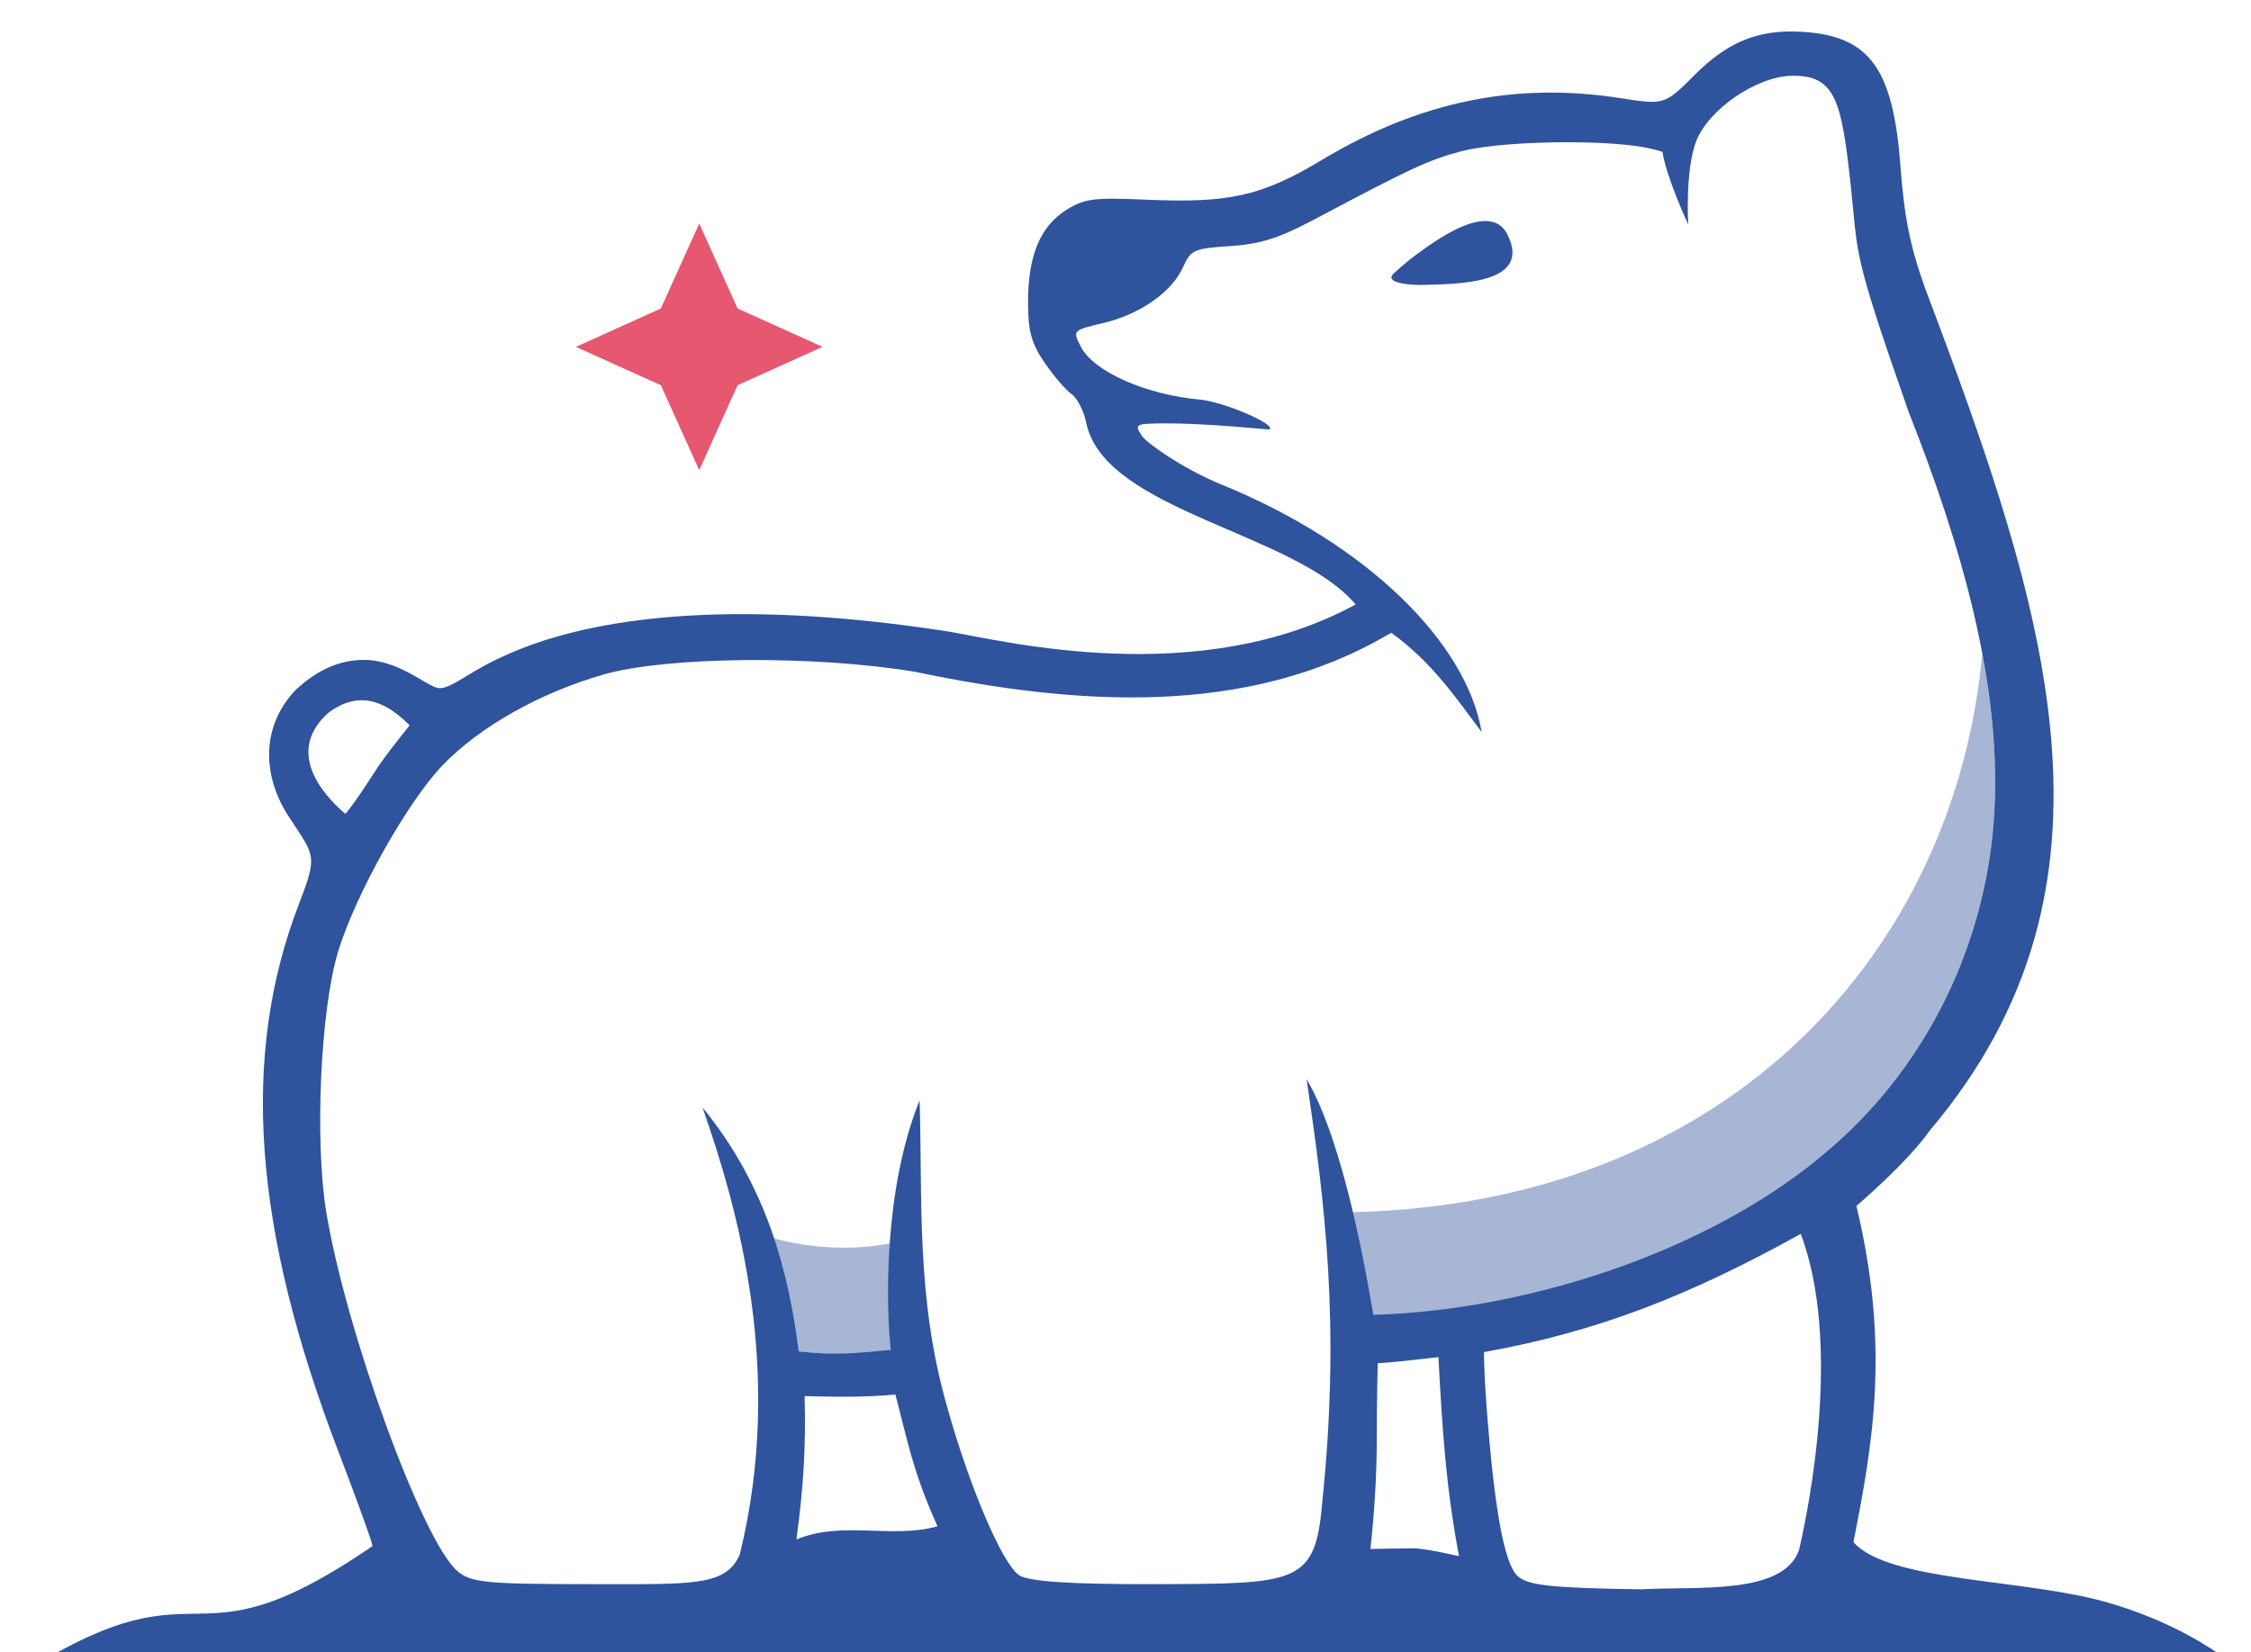 <?xml version="1.0" encoding="UTF-8" standalone="no"?>
<!-- Created with Inkscape (http://www.inkscape.org/) -->

<svg
   width="69.505mm"
   height="51.029mm"
   viewBox="0 0 69.505 51.029"
   version="1.1"
   id="svg12219"
   inkscape:version="1.1 (1:1.1+202105261517+ce6663b3b7)"
   sodipodi:docname="8-polar-bear-star.svg"
   xmlns:inkscape="http://www.inkscape.org/namespaces/inkscape"
   xmlns:sodipodi="http://sodipodi.sourceforge.net/DTD/sodipodi-0.dtd"
   xmlns="http://www.w3.org/2000/svg"
   xmlns:svg="http://www.w3.org/2000/svg">
  <sodipodi:namedview
     id="namedview12221"
     pagecolor="#ffffff"
     bordercolor="#666666"
     borderopacity="1.0"
     inkscape:pageshadow="2"
     inkscape:pageopacity="0.0"
     inkscape:pagecheckerboard="0"
     inkscape:document-units="mm"
     showgrid="false"
     inkscape:zoom="0.75187991"
     inkscape:cx="186.86495"
     inkscape:cy="254.69493"
     inkscape:window-width="1848"
     inkscape:window-height="1016"
     inkscape:window-x="72"
     inkscape:window-y="27"
     inkscape:window-maximized="1"
     inkscape:current-layer="layer1" />
  <defs
     id="defs12216" />
  <g
     inkscape:label="Layer 1"
     inkscape:groupmode="layer"
     id="layer1"
     transform="translate(-55.685,-81.462)">
    <g
       style="display:inline;stroke-width:1.712"
       transform="matrix(0.191,0,0,0.191,-100.612,-1214.77)"
       id="g38391-7">
      <path
         sodipodi:nodetypes="cssccccscccssccccccccssssssssccccsssssssscsscccscssssssccccccssccccscsccsssssssccscsccssccccscsccccccccc"
         d="m 1108.067,6791.644 c 0.884,0.01 1.8,0.055 2.754,0.146 9.943,0.955 13.585,6.318 14.721,21.67 0.606,8.19 1.579,13.001 3.982,19.705 19.66,51.982 34.389,96.37 0.765,136.169 -3.784,5.359 -11.872,12.2 -11.872,12.2 5.445,22.654 2.701,38.276 -0.479,54.357 5.66,6.477 27.799,5.891 41.17,9.785 16.456,4.792 23.984,13.332 23.984,13.332 H 818.919 c 33.893,-22.435 27.971,-0.827 59.6,-22.467 0.146,-0.13 -2.324,-6.992 -5.488,-15.25 -13.831,-36.094 -15.853,-63.952 -6.426,-88.49 3.072,-7.997 2.619,-7.745 -1.393,-13.867 -4.408,-6.516 -4.957,-14.678 0.904,-20.842 2.802,-2.582 5.934,-4.415 9.645,-4.77 6.314,-0.735 11.162,4.016 13.33,4.475 1.617,0.253 3.645,-1.499 7.726,-3.723 19.517,-10.477 49.721,-9.343 75.053,-5.371 8.722,1.48 40.299,9.402 65.588,-4.418 -9.771,-11.621 -40.337,-15.053 -43.508,-29.188 -0.373,-1.987 -1.464,-4.164 -2.424,-4.838 -0.961,-0.674 -2.934,-2.978 -4.385,-5.117 -2.112,-3.114 -2.637,-5.061 -2.637,-9.779 0,-7.465 1.977,-12.221 6.188,-14.867 2.905,-1.826 4.476,-2.028 12.813,-1.658 13.568,0.602 18.746,-0.569 28.574,-6.463 15.644,-9.382 31.178,-12.599 48.125,-9.961 7.201,1.121 7.204,1.123 12.135,-3.809 4.914,-4.914 9.539,-7.007 15.729,-6.963 z m -15.593,17.855 c -1.763,4.77 -1.245,13.366 -1.245,13.366 0,0 -3.53,-7.614 -4.162,-11.75 0,0 -1.629,-0.593 -4.201,-0.945 -8.055,-1.104 -22.652,-0.665 -28.344,0.85 -5.291,1.408 -8.046,2.686 -23.811,11.055 -5.661,3.005 -8.695,3.96 -13.553,4.27 -5.789,0.369 -6.357,0.619 -7.551,3.316 -1.8,4.067 -6.934,7.695 -12.887,9.109 -5.047,1.199 -5.044,1.198 -3.646,3.9 2.051,3.966 10.474,7.702 19.18,8.49 3.993,0.362 12.656,4.144 11.236,4.848 0,0 -10.477,-1.032 -16.691,-1 -4.977,0.026 -5.15,0.115 -3.887,2.027 0.727,1.1 6.419,5.178 12.512,7.72 23.878,9.648 39.985,25.714 42.413,40.162 -4.337,-5.779 -8.01,-11.239 -14.591,-16.044 0,0 -0.364,0.175 -0.515,0.263 -22.885,13.438 -50.574,11.47 -76.441,6.048 -16.318,-2.716 -40.197,-2.501 -50.428,0.436 -10.22,2.934 -19.913,8.383 -25.91,14.57 -5.701,5.882 -14.151,20.914 -16.977,30.203 -2.853,9.38 -3.821,30.629 -1.92,42.139 3.188,19.303 15.454,52.955 21.135,57.984 2.183,1.933 4.613,2.172 22.037,2.172 16.159,0 21.393,0.344 23.669,-4.768 7.277,-29.532 -0.321,-56.006 -6.011,-72.291 10.457,12.736 13.995,26.936 15.556,39.418 5.697,0.687 9.499,0.31 14.865,-0.248 -0.799,-7.516 -1.116,-26.04 4.668,-40.32 0.489,15.985 -0.604,31.866 4.405,49.373 3.588,12.967 8.968,25.583 11.682,27.391 1.513,1.008 8.164,1.486 22.012,1.445 23.055,-0.067 25.892,0 27.005,-13.346 2.962,-28.729 0.39,-48.463 -2.543,-68.305 6.262,10.584 9.965,33.387 10.792,38.113 26.513,-0.792 56.23,-11.217 74.18,-27.162 15.765,-13.728 24.554,-32.981 26.086,-52.256 1.73,-21.759 -5.382,-45.462 -13.717,-66.543 -9.339,-26.638 -8.09,-24.984 -9.41,-36.986 -1.458,-13.256 -2.4,-17.525 -9.476,-17.397 -5.679,0.086 -13.546,5.428 -15.517,10.693 z m -33.815,12.794 c 1.407,0.062 2.616,0.686 3.371,2.221 3.893,7.914 -7.621,7.961 -14.012,8.113 -1.418,0.034 -6.131,-0.269 -4.389,-1.863 1.566,-1.432 2.751,-2.479 5.607,-4.455 2.276,-1.574 6.327,-4.153 9.422,-4.016 z m -181.523,77.492 c -1.889,-0.096 -3.771,0.556 -5.684,1.973 -6.834,6.019 -1.533,12.804 2.703,16.396 1.935,-2.389 3.411,-4.794 5.18,-7.479 1.267,-1.923 3.352,-4.529 5.193,-6.84 -2.527,-2.567 -4.964,-3.927 -7.393,-4.051 z m 232.287,86.266 c -17.822,9.904 -32.758,15.805 -51.205,19.122 0,0 -0.035,2.853 0.383,8.43 1.274,17.015 2.895,25.872 5.088,27.816 1.671,1.482 5.607,1.897 19.99,2.106 8.965,-0.527 22.872,0.981 25.467,-6.346 1.734,-7.495 6.872,-33.536 0.277,-51.129 z m -68.387,20.928 c 0,0 -0.16,6.046 -0.16,12.719 0,8.784 -1.027,17.305 -1.027,17.305 0,0 4.785,-0.107 6.873,-0.107 2.054,0 7.454,1.264 7.454,1.264 -2.127,-11.22 -2.699,-20.502 -3.33,-32.18 -3.311,0.38 -6.475,0.771 -9.809,0.999 z m -92.653,5.305 c 0.222,8.271 -0.172,14.582 -1.321,23.177 7.319,-3.072 15.457,-0.065 22.812,-2.126 -4.023,-8.865 -4.92,-14.186 -6.817,-21.308 -5.059,0.465 -9.337,0.389 -14.674,0.258 z"
         style="fill:#2f539d;fill-opacity:1;stroke-width:1.712"
         id="path38383-5"
         inkscape:connector-curvature="0" />
      <path
         inkscape:randomized="0"
         inkscape:rounded="0"
         inkscape:flatsided="false"
         sodipodi:arg2="2.3561945"
         sodipodi:arg1="1.5707963"
         sodipodi:r2="8.7722197"
         sodipodi:r1="19.936861"
         sodipodi:cy="6842.6348"
         sodipodi:cx="931.3465"
         sodipodi:sides="4"
         id="path38385-9"
         style="opacity:1;fill:#e55870;fill-opacity:1;stroke:none;stroke-width:8.561;stroke-linecap:round;stroke-linejoin:round;stroke-miterlimit:4;stroke-dasharray:none"
         sodipodi:type="star"
         d="m 931.346,6862.572 -6.203,-13.734 -13.734,-6.203 13.734,-6.203 6.203,-13.734 6.203,13.734 13.734,6.203 -13.734,6.203 z" />
      <path
         style="opacity:0.425;fill:#2f539d;fill-opacity:1;stroke:none;stroke-width:8.561;stroke-linecap:round;stroke-linejoin:round;stroke-miterlimit:4;stroke-dasharray:none"
         d="m 943.455,6986.783 c 2.089,6.246 3.26,12.442 3.988,18.264 5.697,0.687 10.337,0.515 14.863,-0.248 -0.339,-3.19 -0.069,-11.287 0.195,-17.277 -6.032,1.254 -12.958,0.935 -19.047,-0.739 z"
         id="path38387-2"
         sodipodi:nodetypes="ccccc"
         inkscape:connector-curvature="0" />
      <path
         style="opacity:0.425;fill:#2f539d;fill-opacity:1;stroke:none;stroke-width:8.561;stroke-linecap:round;stroke-linejoin:round;stroke-miterlimit:4;stroke-dasharray:none"
         d="m 1138.76,6892.238 c -4.324,47.664 -40.501,88.951 -101.996,90.314 1.383,6.548 3.253,15.615 3.402,17.123 1.149,1.017 22.863,-1.49 34.147,-4.641 14.954,-4.151 26.378,-10.338 37.805,-19.199 1.196,-0.927 1.159,-2.886 2.39,-3.848 15.765,-13.728 24.554,-32.981 26.086,-52.256 0.711,-8.942 -0.087,-18.213 -1.834,-27.494 z"
         id="path38389-2"
         sodipodi:nodetypes="ccccscsc"
         inkscape:connector-curvature="0" />
    </g>
  </g>
</svg>
